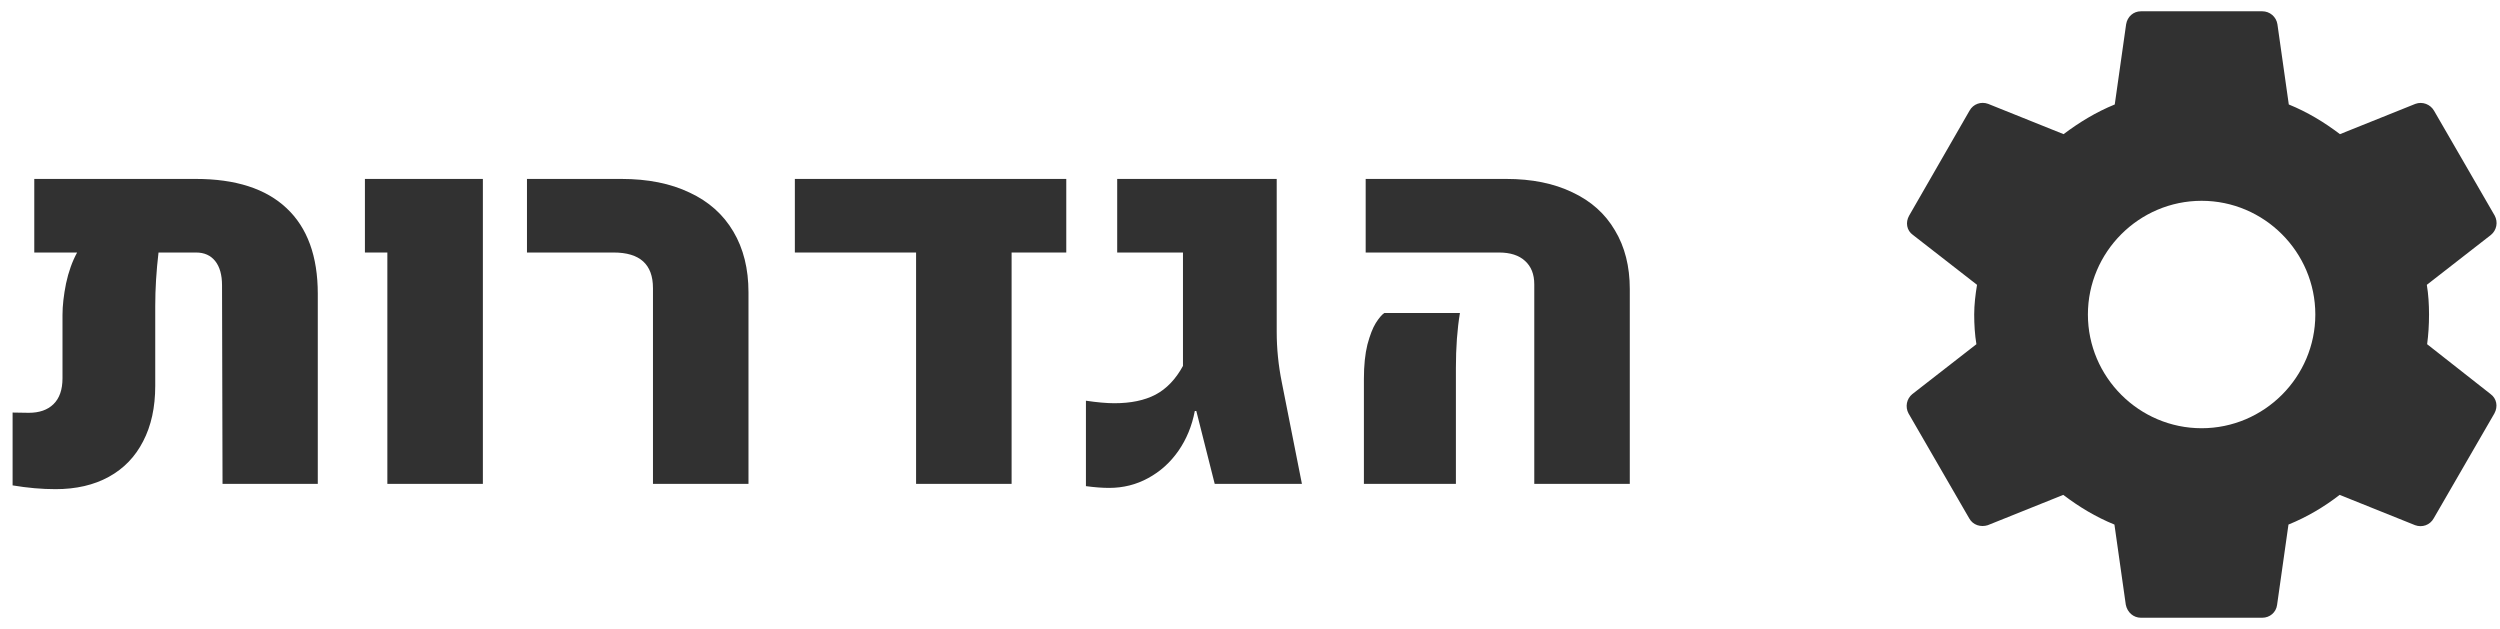 <svg width="155" height="39" viewBox="0 0 155 39" fill="none" xmlns="http://www.w3.org/2000/svg">
<path d="M12.141 11.094C14.609 11.094 16.484 11.698 17.766 12.906C19.057 14.114 19.703 15.885 19.703 18.219V30H13.797L13.766 17.688C13.766 17.042 13.625 16.542 13.344 16.188C13.062 15.833 12.667 15.656 12.156 15.656H9.828C9.693 16.802 9.625 17.906 9.625 18.969V23.922C9.625 25.255 9.375 26.401 8.875 27.359C8.385 28.318 7.677 29.052 6.75 29.562C5.823 30.073 4.719 30.328 3.438 30.328C2.594 30.328 1.708 30.25 0.781 30.094V25.578L1.781 25.594C2.438 25.594 2.948 25.417 3.312 25.062C3.688 24.698 3.875 24.161 3.875 23.453V19.531C3.875 18.958 3.948 18.307 4.094 17.578C4.25 16.849 4.479 16.208 4.781 15.656H2.125V11.094H12.141Z" fill="#313131"/>
<path d="M24.016 15.656H22.625V11.094H29.938V30H24.016V15.656Z" fill="#313131"/>
<path d="M40.484 17.859C40.484 16.391 39.672 15.656 38.047 15.656H32.672V11.094H38.531C40.167 11.094 41.573 11.375 42.75 11.938C43.938 12.489 44.844 13.297 45.469 14.359C46.094 15.411 46.406 16.667 46.406 18.125V30H40.484V17.859Z" fill="#313131"/>
<path d="M66.109 11.094V15.656H62.719V30H56.797V15.656H49.281V11.094H66.109Z" fill="#313131"/>
<path d="M68.766 30.25C68.338 30.25 67.859 30.213 67.328 30.141V24.844C68.026 24.948 68.615 25 69.094 25C70.115 25 70.963 24.823 71.641 24.469C72.328 24.104 72.896 23.51 73.344 22.688V15.656H69.266V11.094H79.156V20.578C79.156 21.609 79.26 22.646 79.469 23.688L80.719 30H75.312L74.172 25.484H74.078C73.901 26.411 73.562 27.234 73.062 27.953C72.562 28.672 71.938 29.234 71.188 29.641C70.448 30.047 69.641 30.25 68.766 30.25Z" fill="#313131"/>
<path d="M95.125 17.625C95.125 17 94.932 16.516 94.547 16.172C94.172 15.828 93.635 15.656 92.938 15.656H84.672V11.094H93.391C94.974 11.094 96.338 11.37 97.484 11.922C98.641 12.463 99.521 13.25 100.125 14.281C100.74 15.302 101.047 16.516 101.047 17.922V30H95.125V17.625ZM84.562 23.5C84.562 22.656 84.635 21.943 84.781 21.359C84.938 20.776 85.109 20.333 85.297 20.031C85.495 19.719 85.672 19.51 85.828 19.406H90.516C90.349 20.406 90.266 21.542 90.266 22.812V30H84.562V23.5Z" fill="#313131"/>
<path d="M150.482 21.341C150.561 20.753 150.6 20.146 150.6 19.5C150.6 18.873 150.561 18.247 150.463 17.659L154.438 14.565C154.61 14.424 154.727 14.227 154.77 14.01C154.812 13.792 154.778 13.566 154.673 13.37L150.913 6.869C150.802 6.673 150.625 6.522 150.414 6.443C150.203 6.364 149.97 6.362 149.758 6.438L145.077 8.318C144.098 7.574 143.06 6.947 141.905 6.477L141.2 1.503C141.165 1.279 141.051 1.074 140.879 0.927C140.706 0.78 140.487 0.699 140.26 0.7H132.74C132.27 0.7 131.898 1.033 131.82 1.503L131.115 6.477C129.959 6.947 128.902 7.593 127.942 8.318L123.262 6.438C122.831 6.281 122.341 6.438 122.106 6.869L118.366 13.37C118.131 13.782 118.209 14.291 118.601 14.565L122.576 17.659C122.478 18.247 122.4 18.893 122.4 19.5C122.4 20.107 122.439 20.753 122.537 21.341L118.562 24.435C118.39 24.576 118.273 24.772 118.23 24.99C118.188 25.208 118.222 25.434 118.327 25.63L122.087 32.131C122.322 32.562 122.811 32.699 123.242 32.562L127.923 30.682C128.902 31.426 129.94 32.053 131.095 32.523L131.8 37.497C131.898 37.967 132.27 38.3 132.74 38.3H140.26C140.73 38.3 141.122 37.967 141.18 37.497L141.885 32.523C143.041 32.053 144.098 31.426 145.058 30.682L149.738 32.562C150.169 32.719 150.659 32.562 150.894 32.131L154.654 25.63C154.889 25.199 154.791 24.709 154.419 24.435L150.482 21.341ZM136.5 26.55C132.622 26.55 129.45 23.378 129.45 19.5C129.45 15.623 132.622 12.45 136.5 12.45C140.378 12.45 143.55 15.623 143.55 19.5C143.55 23.378 140.378 26.55 136.5 26.55Z" fill="#313131"/>
</svg>
